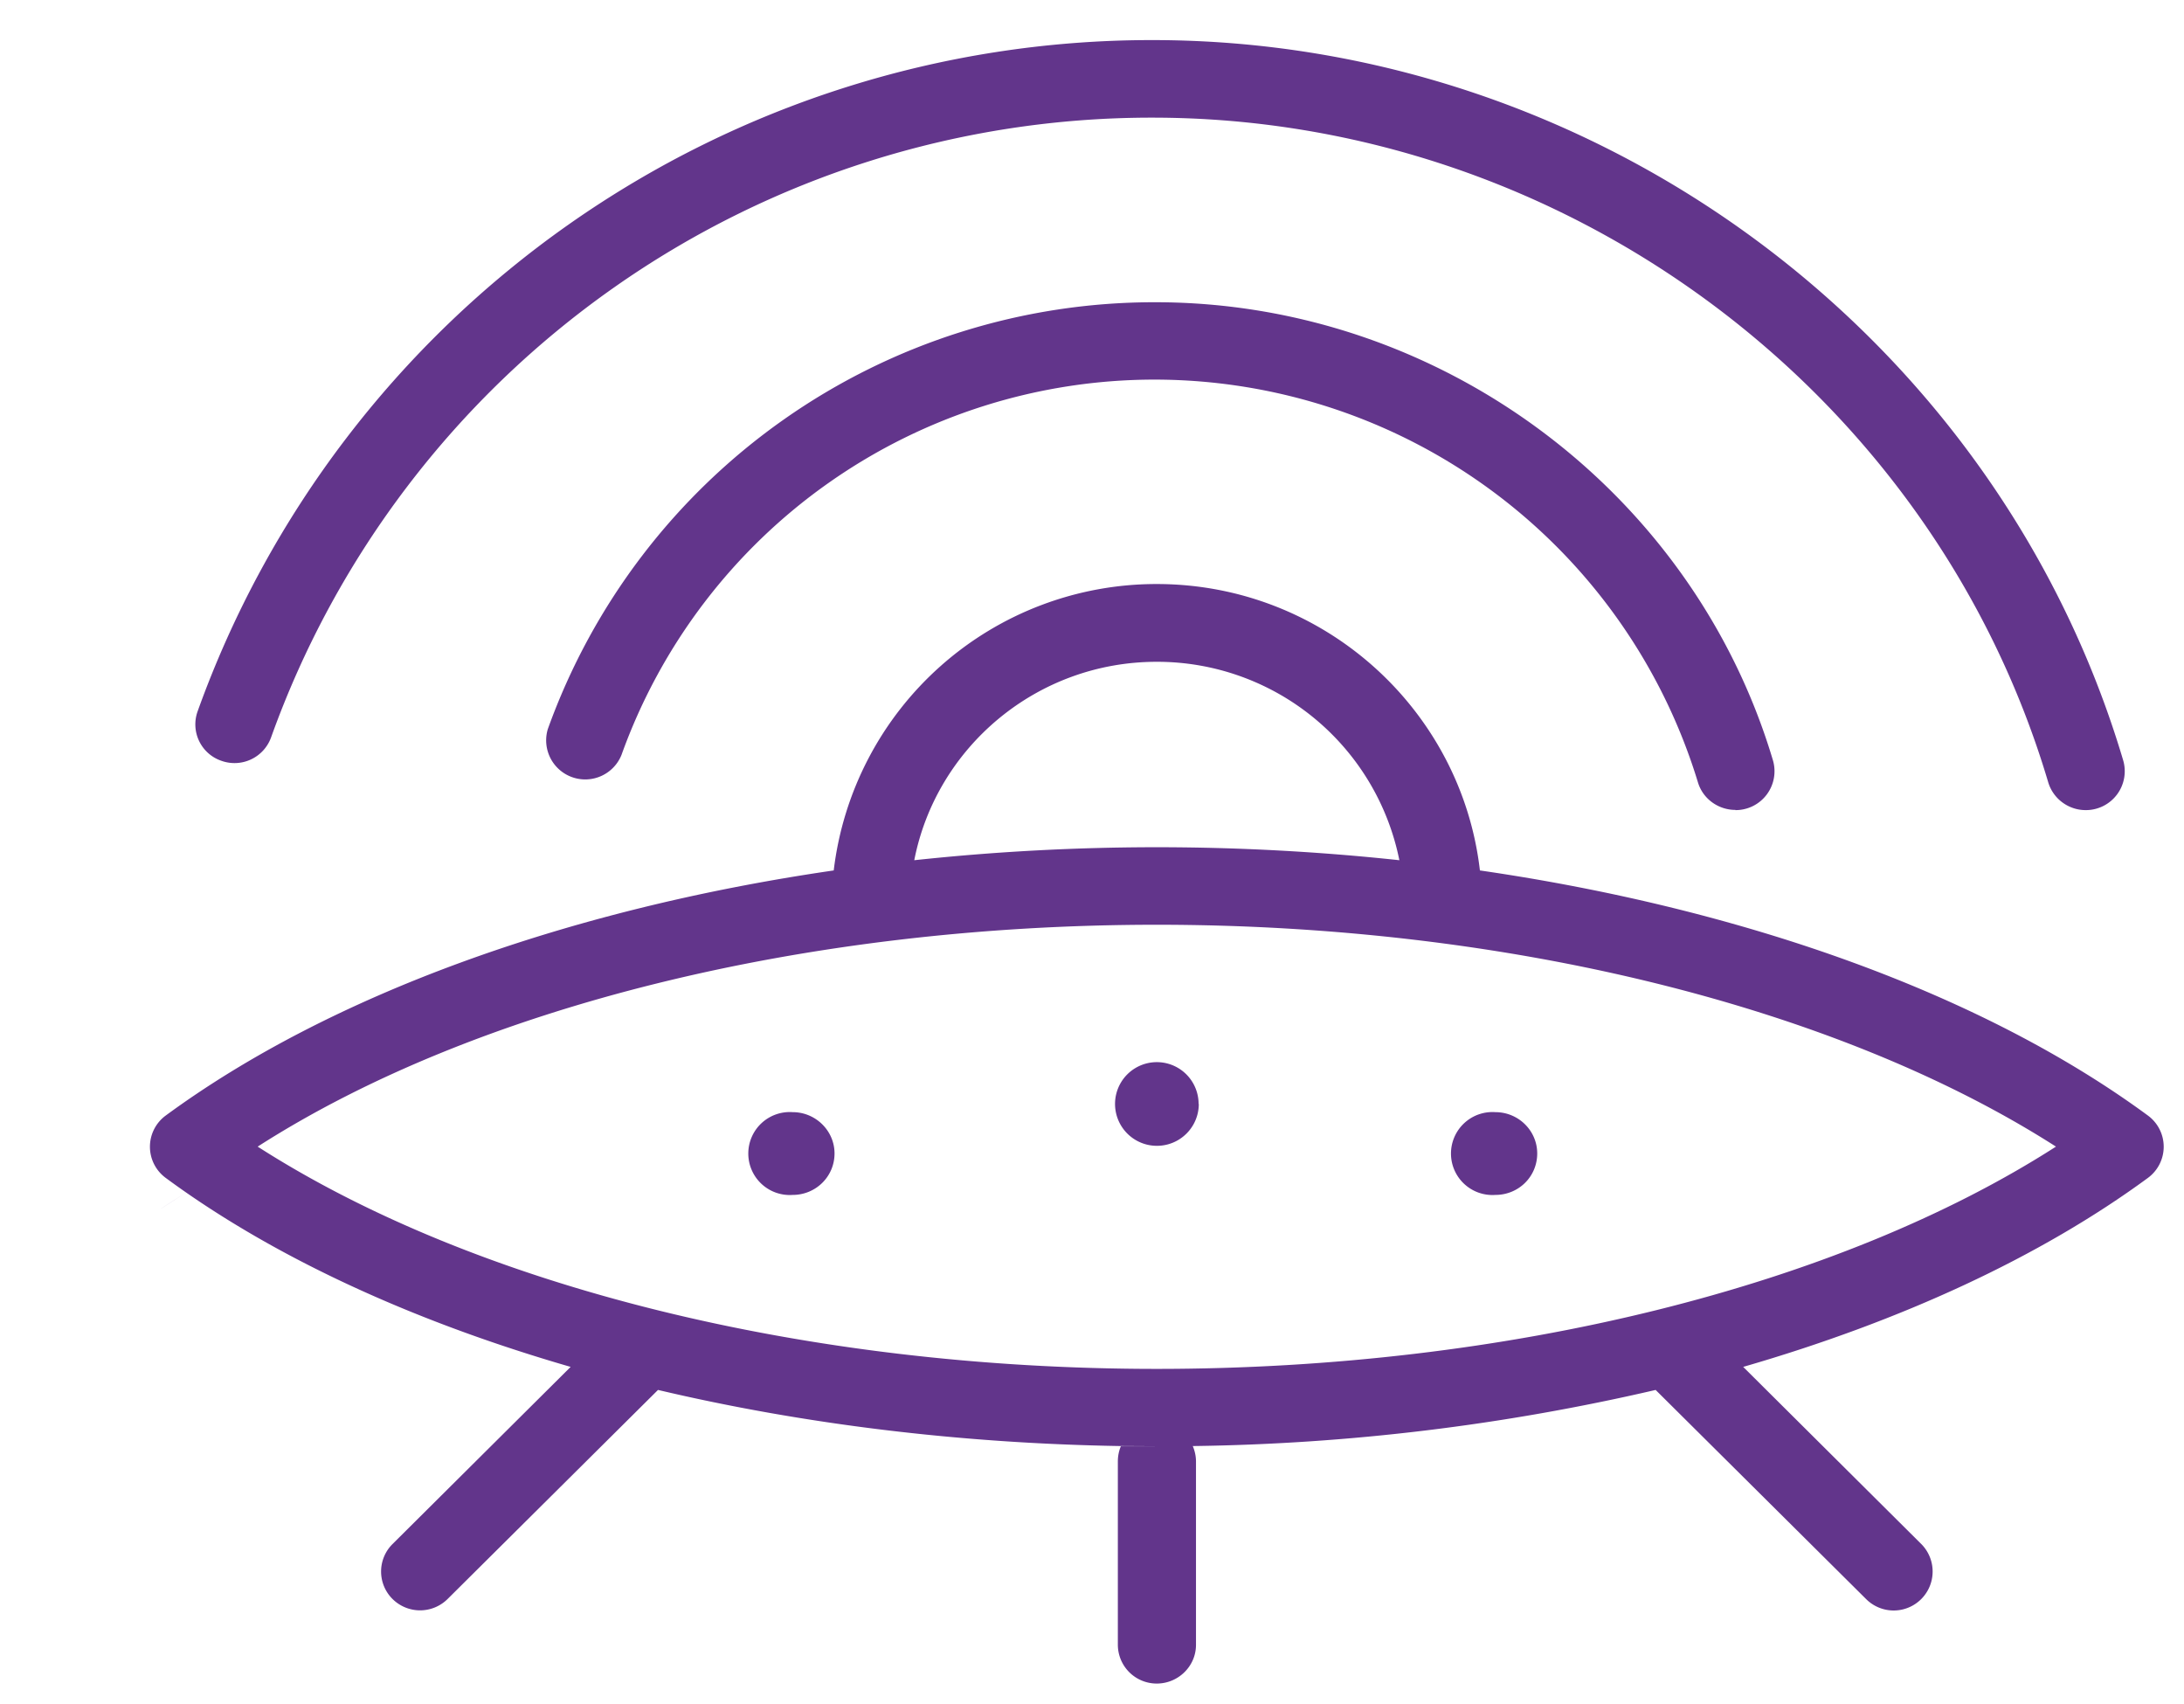 <svg xmlns="http://www.w3.org/2000/svg" xmlns:xlink="http://www.w3.org/1999/xlink" width="109" height="85" viewBox="0 0 109 85"><defs><path id="mabha" d="M804.73 9137.02c-5.99 0-11 4.26-12.1 9.9a113.38 113.38 0 0 1 24.21 0 12.33 12.33 0 0 0-12.1-9.9zm0-3.88c8.33 0 15.2 6.26 16.13 14.29 13.28 1.93 25.14 6.2 33.34 12.23a1.93 1.93 0 0 1 0 3.11c-5.38 3.95-12.32 7.15-20.2 9.43l8.89 8.84a1.94 1.94 0 1 1-2.76 2.74l-10.5-10.43a108.4 108.4 0 0 1-23.1 2.8c.1.24.16.5.16.77v9.15c0 1.06-.88 1.93-1.96 1.93a1.94 1.94 0 0 1-1.94-1.93v-9.15c0-.27.05-.52.15-.76h1.8l-1.8-.01c-8.05-.13-15.9-1.1-23.1-2.8l-10.5 10.43a1.95 1.95 0 0 1-2.75 0 1.93 1.93 0 0 1 0-2.74l8.89-8.84c-7.4-2.14-13.97-5.08-19.19-8.7-2.03 1.3-1.3.84 0 0a44.7 44.7 0 0 1-1.02-.73 1.93 1.93 0 0 1 0-3.11c8.2-6.02 20.06-10.3 33.34-12.23a16.22 16.22 0 0 1 16.12-14.29zm2.1 25.94a2.09 2.09 0 0 1-4.18 0 2.08 2.08 0 1 1 4.17 0m-18.17 2.47c0 1.16-.94 2.07-2.09 2.07a2.07 2.07 0 1 1 0-4.13c1.15 0 2.09.93 2.09 2.06m35.07 0c0 1.16-.93 2.07-2.09 2.07a2.07 2.07 0 1 1 0-4.13c1.16 0 2.09.93 2.09 2.06m-18.99 10.75c17.5 0 34-4.11 44.88-11.09-10.88-6.96-27.38-11.07-44.88-11.07-17.49 0-34 4.1-44.87 11.07 10.88 6.98 27.38 11.09 44.87 11.09zm28.88-27.89c-.84 0-1.62-.54-1.87-1.38a28.37 28.37 0 0 0-27.08-20.09 28.27 28.27 0 0 0-26.64 18.72 1.95 1.95 0 0 1-3.68-1.28 32.17 32.17 0 0 1 30.32-21.3c14.14 0 26.8 9.39 30.82 22.84a1.94 1.94 0 0 1-1.87 2.5m17.48 0c-.84 0-1.62-.55-1.87-1.4-5.8-19.5-24.19-33.15-44.7-33.15a46.67 46.67 0 0 0-43.99 30.92 1.94 1.94 0 0 1-2.48 1.17 1.92 1.92 0 0 1-1.19-2.46 50.58 50.58 0 0 1 47.65-33.5c22.24 0 42.15 14.77 48.45 35.92a1.94 1.94 0 0 1-1.87 2.5"/></defs><g><g transform="translate(-747 -9104)"><use fill="#62358b" xlink:href="#mabha"/></g></g></svg>